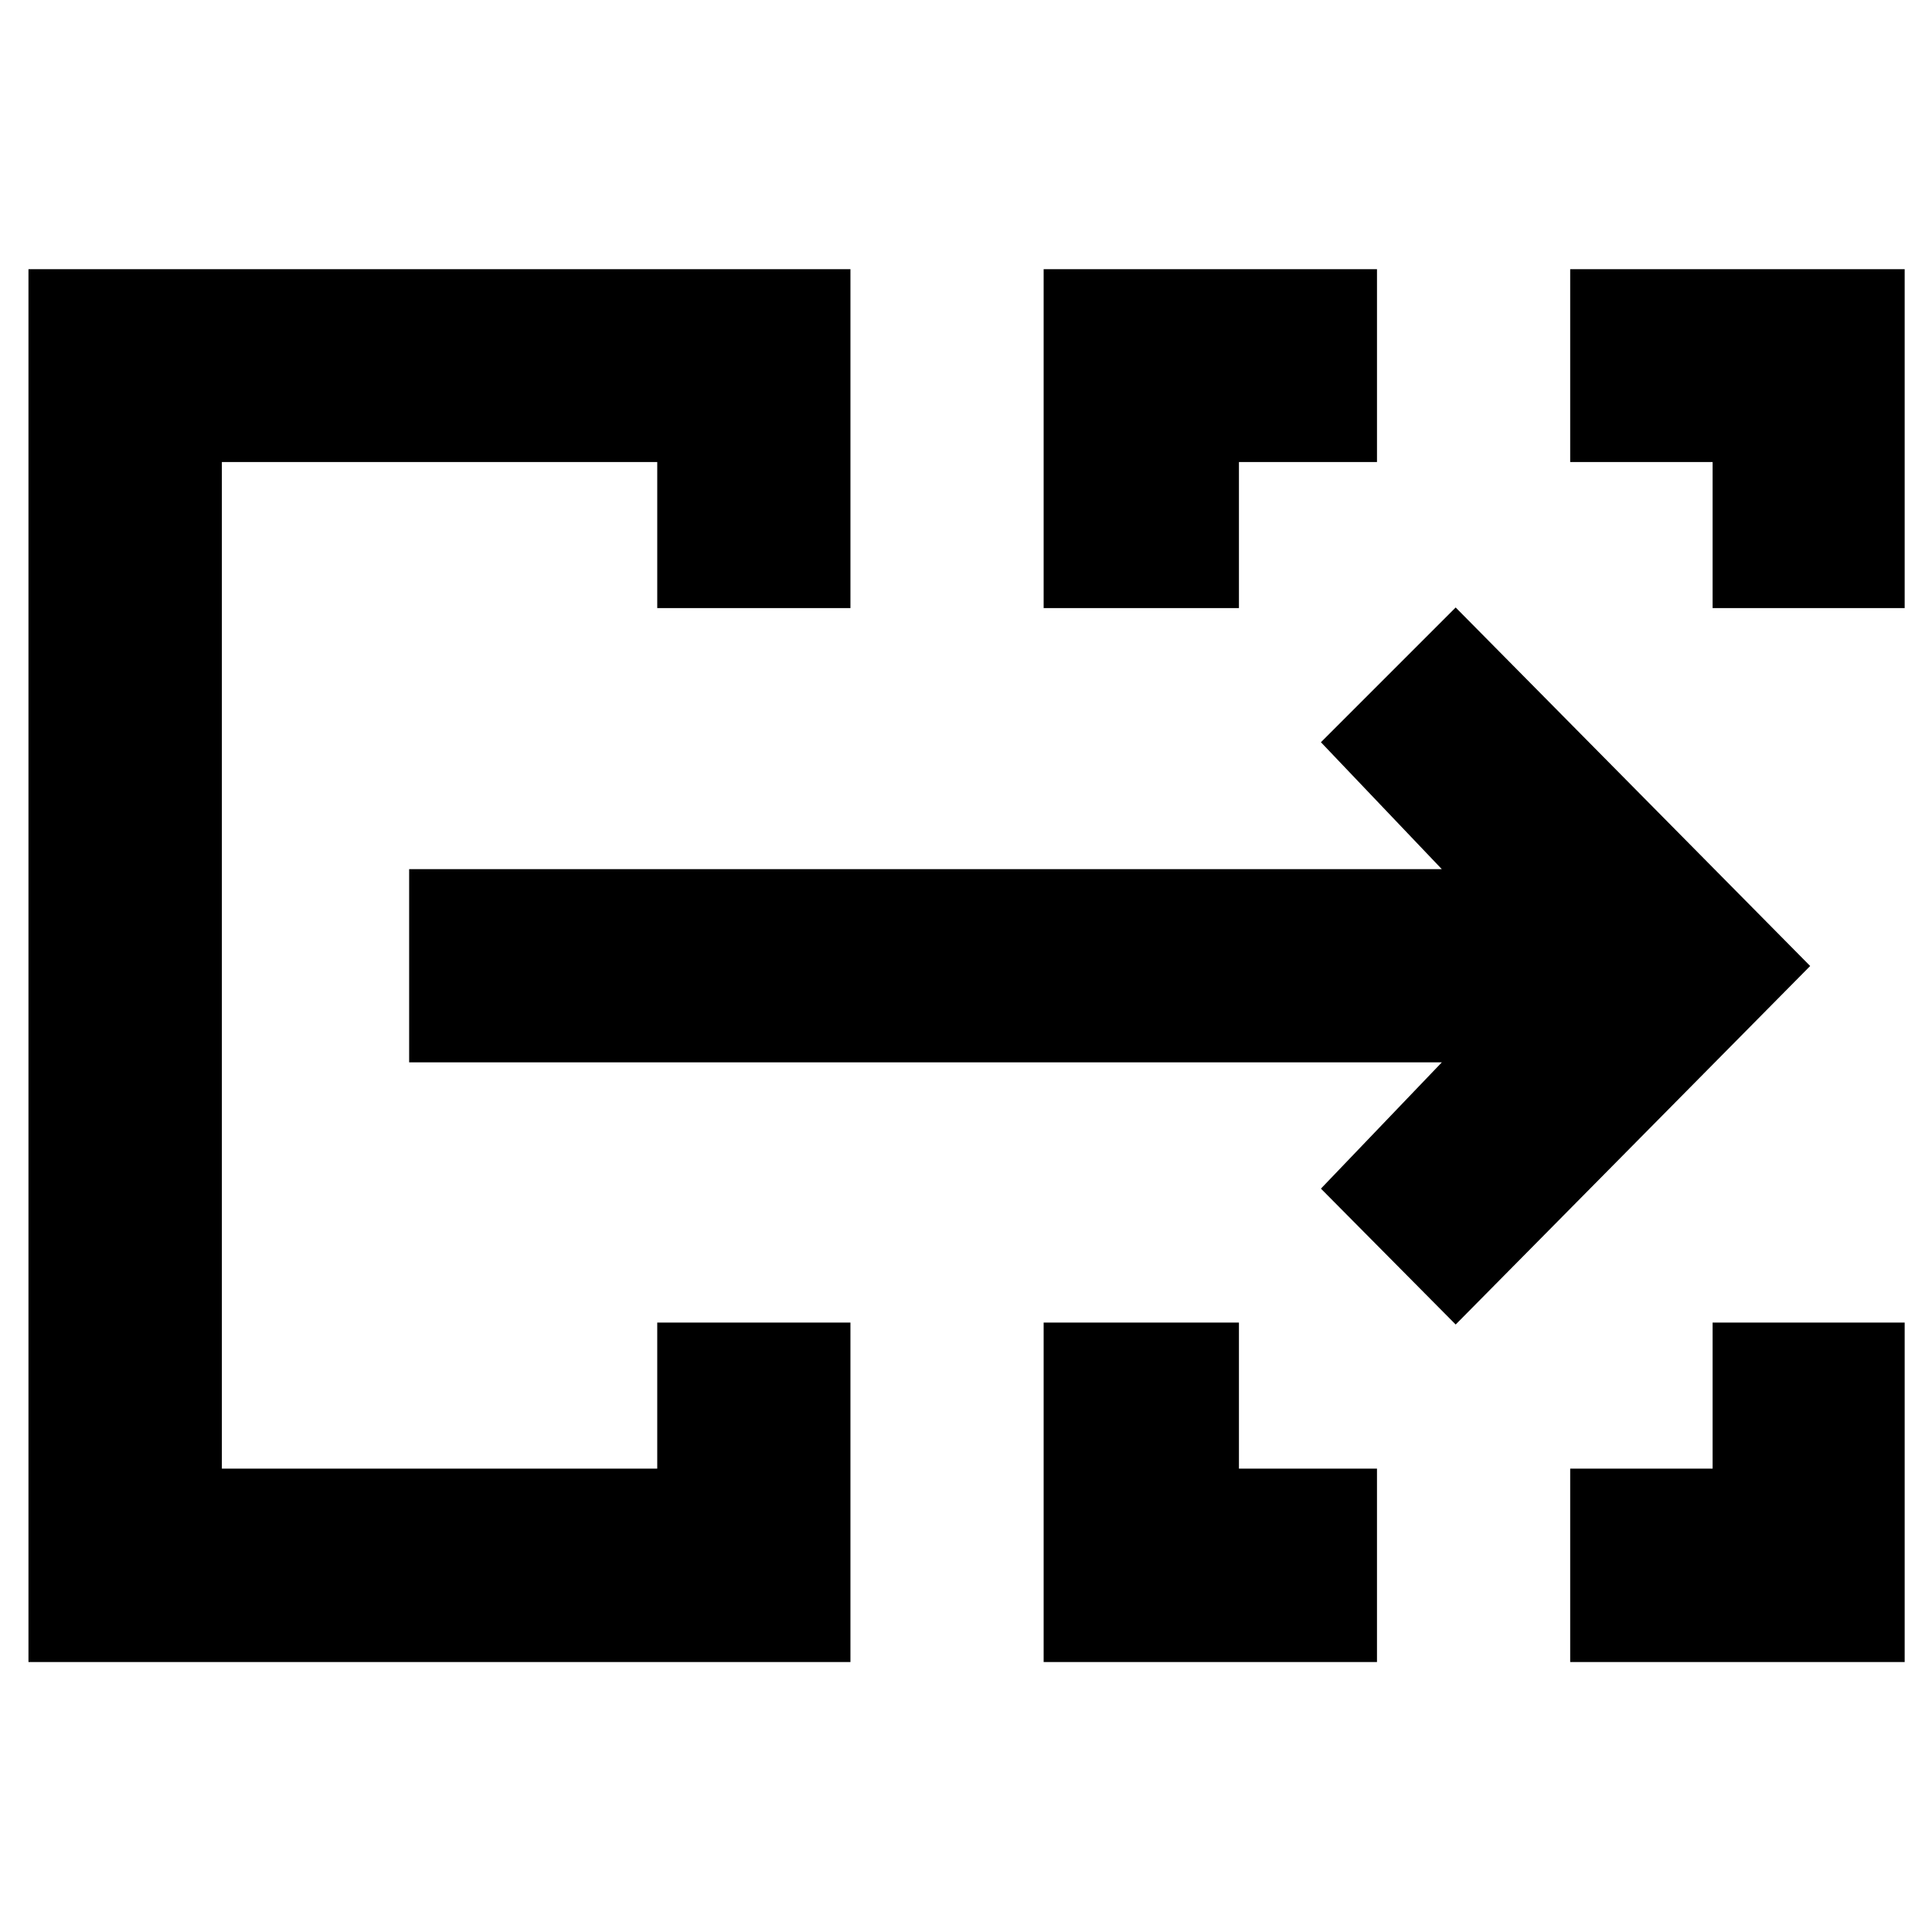 <svg xmlns="http://www.w3.org/2000/svg" height="40" viewBox="0 -960 960 960" width="40"><path d="M14.145-134.145v-692.087H422.58v168.391h-96v-72.579H110.246v500.174h216.333v-72.58h96v168.681H14.145Zm504.435 0v-168.681h97.043v72.58h68.594v96.101H518.58Zm261.637 0v-96.101h70.769v-72.58h95.434v168.681H780.217ZM518.58-657.841v-168.391h165.637v95.812h-68.594v72.579H518.58Zm332.406 0v-72.579h-70.769v-95.812H946.42v168.391h-95.434Zm-740.74 427.595V-730.42-230.246Zm613.073-71.609-66.957-67.522 60.073-62.739H203.303v-96h513.132l-60.073-63.072 66.957-66.957L899.463-480 723.319-301.855Z"/></svg>